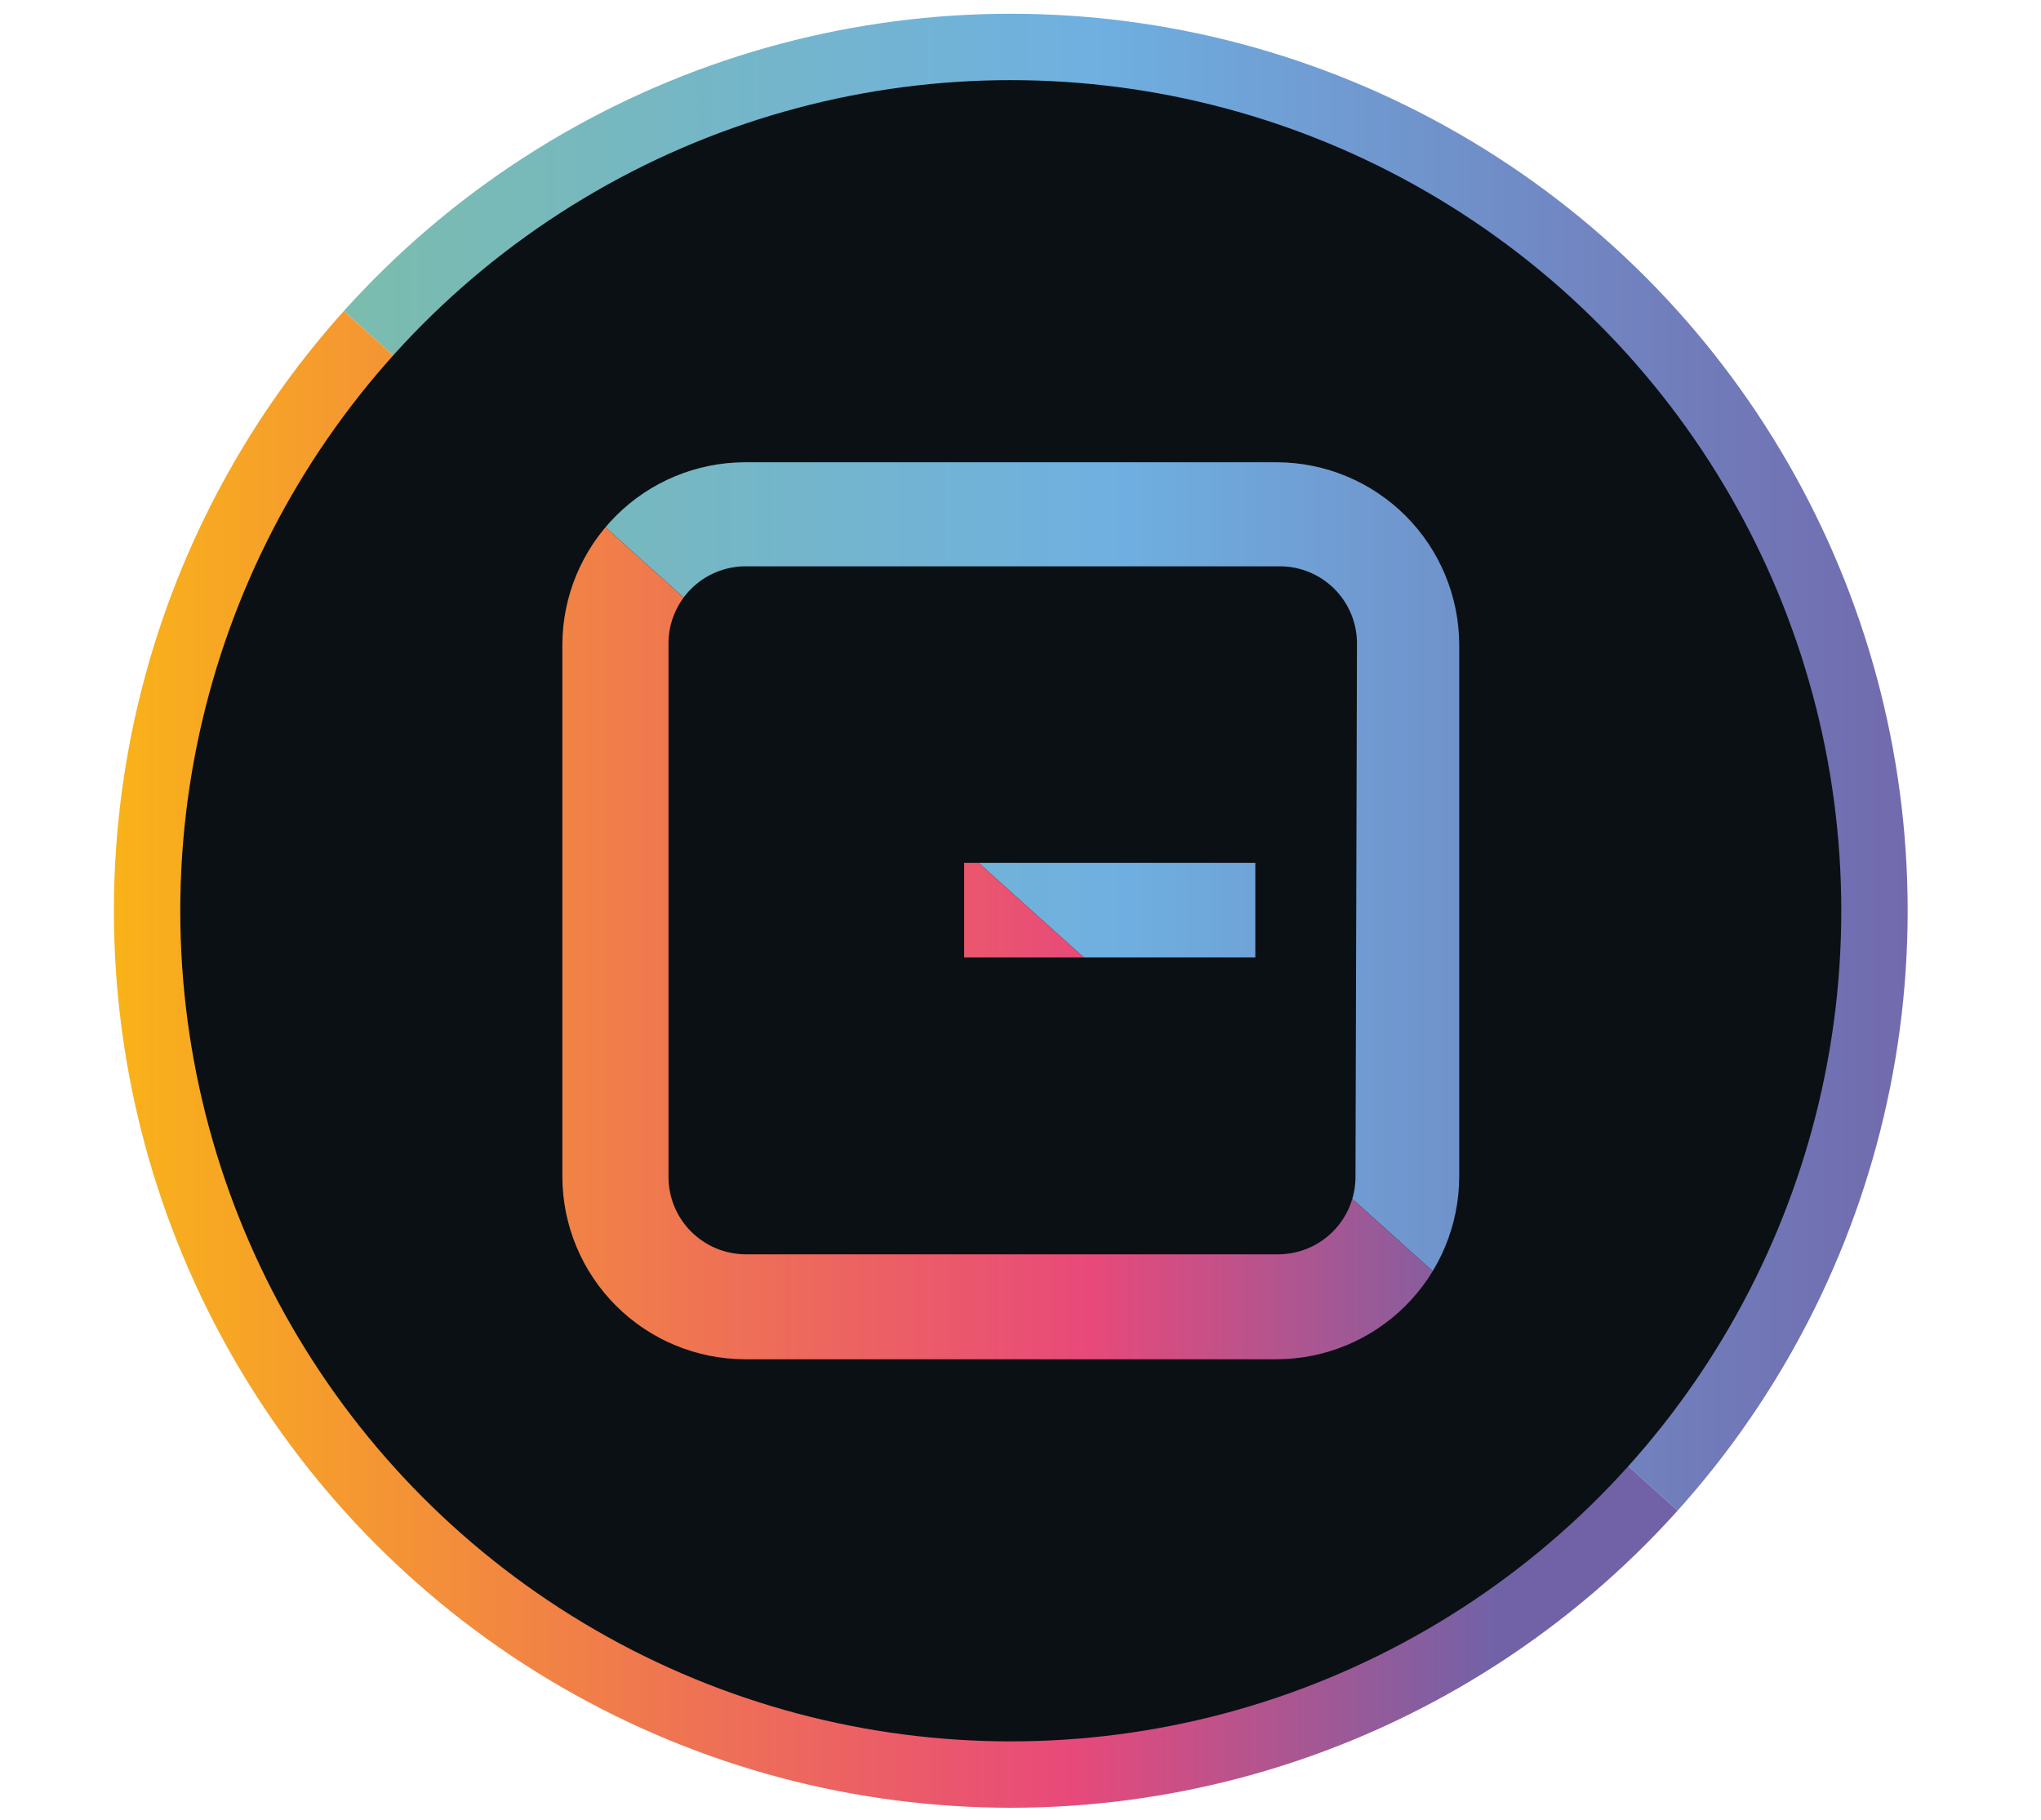 <svg id="Capa_1" data-name="Capa 1" xmlns="http://www.w3.org/2000/svg" xmlns:xlink="http://www.w3.org/1999/xlink" viewBox="0 0 68.27 60.87"><defs><style>.cls-1{fill:none;}.cls-2{clip-path:url(#clip-path);}.cls-3{fill:url(#Degradado_sin_nombre_21);}.cls-4{fill:url(#Degradado_sin_nombre_23);}.cls-5{fill:#0b1015;}.cls-6{clip-path:url(#clip-path-2);}.cls-7{fill:url(#Degradado_sin_nombre_21-2);}.cls-8{fill:url(#Degradado_sin_nombre_23-2);}.cls-9{clip-path:url(#clip-path-3);}.cls-10{clip-path:url(#clip-path-4);}</style><clipPath id="clip-path" transform="translate(3.81 0.46)"><circle class="cls-1" cx="30" cy="30" r="30"/></clipPath><linearGradient id="Degradado_sin_nombre_21" y1="30.46" x2="67.63" y2="30.46" gradientUnits="userSpaceOnUse"><stop offset="0" stop-color="#80c295"/><stop offset="0.54" stop-color="#6fb0e1"/><stop offset="1" stop-color="#7260a6"/></linearGradient><linearGradient id="Degradado_sin_nombre_23" y1="30.46" x2="67.63" y2="30.46" gradientUnits="userSpaceOnUse"><stop offset="0" stop-color="#fbbf0d"/><stop offset="0.53" stop-color="#e8497a"/><stop offset="0.74" stop-color="#7162a7"/></linearGradient><clipPath id="clip-path-2" transform="translate(3.81 0.46)"><path class="cls-1" d="M38.9,15H21.1A6.12,6.12,0,0,0,15,21.1V38.9A6.12,6.12,0,0,0,21.1,45H38.9A6.12,6.12,0,0,0,45,38.9V21.1A6.12,6.12,0,0,0,38.9,15Zm2.63,23.92A2.59,2.59,0,0,1,39,41.49H21.13a2.59,2.59,0,0,1-2.58-2.58V21.06a2.58,2.58,0,0,1,2.58-2.58H39a2.58,2.58,0,0,1,2.58,2.58Z"/></clipPath><linearGradient id="Degradado_sin_nombre_21-2" x1="0.64" y1="30.4" x2="68.27" y2="30.4" xlink:href="#Degradado_sin_nombre_21"/><linearGradient id="Degradado_sin_nombre_23-2" x1="0.64" y1="30.4" x2="68.27" y2="30.4" xlink:href="#Degradado_sin_nombre_23"/><clipPath id="clip-path-3" transform="translate(3.81 0.46)"><path class="cls-1" d="M25.06,25H38.15V21.86H23.66a1.8,1.8,0,0,0-1.8,1.79V36.42a1.81,1.81,0,0,0,1.8,1.8H38.15V34.91H25.06Z"/></clipPath><clipPath id="clip-path-4" transform="translate(3.81 0.46)"><rect class="cls-1" x="28.44" y="28.4" width="9.74" height="3.16"/></clipPath></defs><g class="cls-2"><polygon class="cls-3" points="0 0.06 67.63 0.06 67.63 60.87 0 0.06"/><polygon class="cls-4" points="67.63 60.87 0 60.87 0 0.06 67.63 60.87"/></g><circle class="cls-5" cx="33.81" cy="30.46" r="27.78"/><g class="cls-6"><polygon class="cls-7" points="0.64 0 68.27 0 68.27 60.81 0.64 0"/><polygon class="cls-8" points="68.27 60.81 0.64 60.81 0.64 0 68.27 60.81"/></g><g class="cls-9"><polygon class="cls-7" points="0.64 0 68.27 0 68.27 60.81 0.64 0"/><polygon class="cls-8" points="68.27 60.81 0.64 60.81 0.64 0 68.27 60.81"/></g><g class="cls-10"><polygon class="cls-7" points="0.64 0 68.27 0 68.27 60.81 0.64 0"/><polygon class="cls-8" points="68.27 60.81 0.64 60.81 0.64 0 68.27 60.81"/></g></svg>